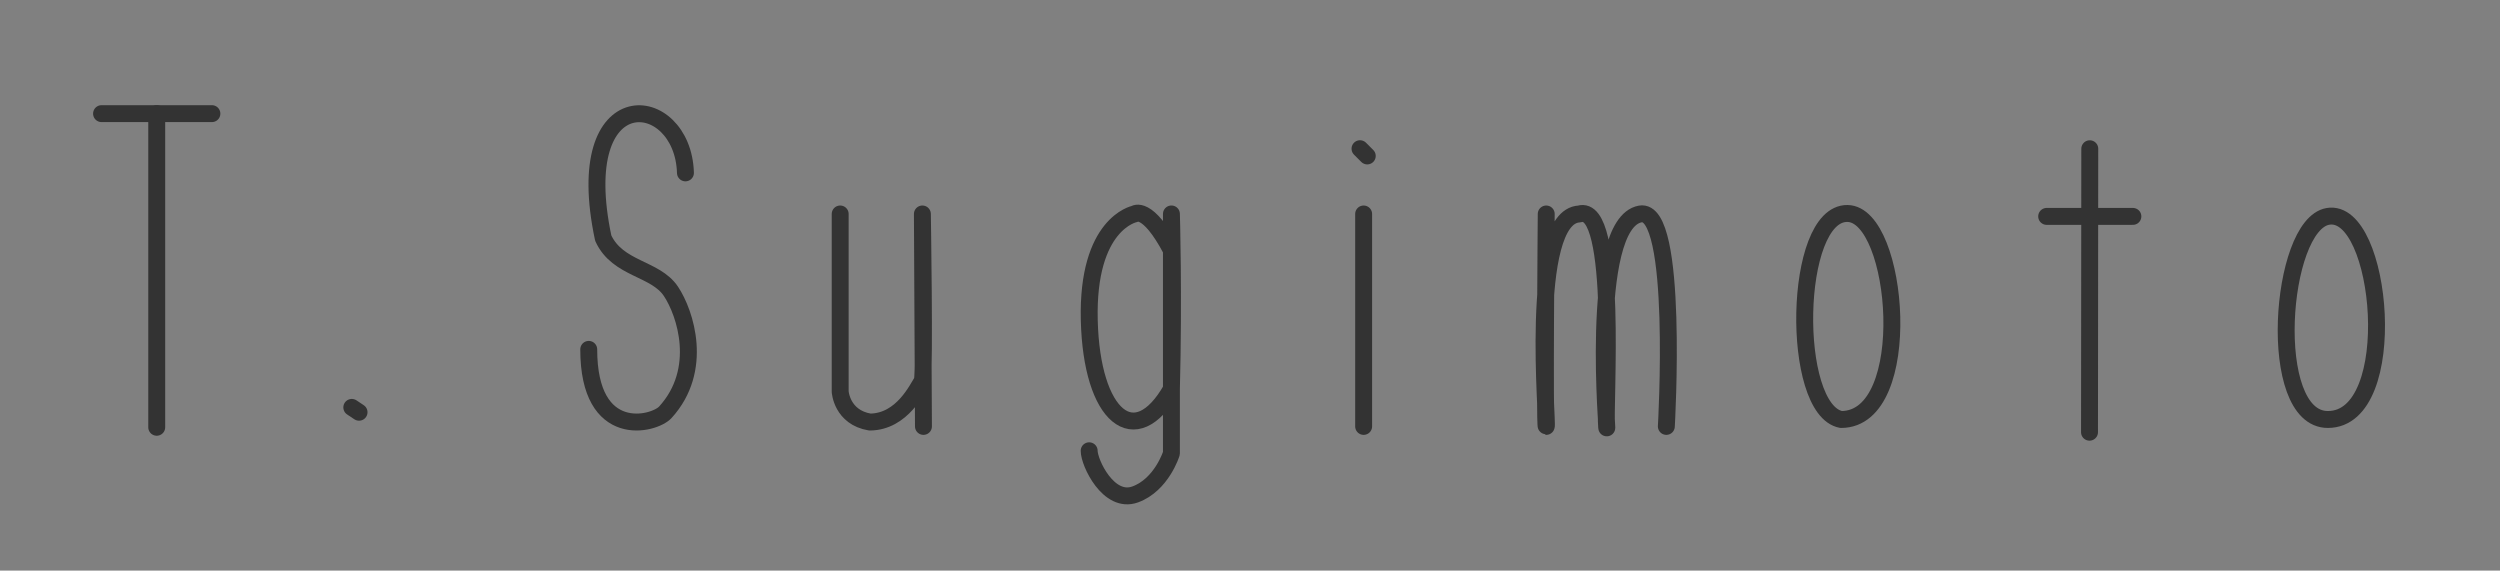 <?xml version="1.0" encoding="utf-8"?>
<!-- Generator: Adobe Illustrator 25.1.0, SVG Export Plug-In . SVG Version: 6.00 Build 0)  -->
<svg version="1.1" id="レイヤー_2" xmlns="http://www.w3.org/2000/svg" xmlns:xlink="http://www.w3.org/1999/xlink" x="0px"
	 y="0px" viewBox="0 0 1034 236" style="enable-background:new 0 0 1034 236;" xml:space="preserve">
<rect x="0" y="0" width="1034" height="236" fill="#808080" stroke="none"/>
<style type="text/css">
	.st0{fill:none;stroke:#333333;stroke-width:7;stroke-linecap:round;stroke-linejoin:round;stroke-miterlimit:10;}
	.st1{fill:#FFFFFF;stroke:#333333;stroke-width:7;stroke-miterlimit:10;}
</style>
<polyline class="st0" points="42,47 64.82,47 87.64,47 "/>
<path class="st1" d="M64.82,176.72"/>
<line class="st0" x1="64.82" y1="47" x2="64.82" y2="176.72"/>
<line class="st0" x1="145.5" y1="168.5" x2="148.5" y2="170.5"/>
<path class="st0" d="M283.5,71.5c-1-34-48-39-34,27c6,13,21.51,12.27,28,22c6,9,13.68,32.44-2.3,50c-4.69,5.15-31.7,12-31.7-26"/>
<path class="st0" d="M347.5,88.5v73.46c0,0,0.6,10.65,12.3,12.6c13.4-0.11,19.7-14.06,21.7-17.06c1-6,0-69,0-69l0.44,87.86"/>
<path class="st0" d="M484.5,103.5c-10-19-15.26-15-15.26-15s-19.7,3.86-18.72,43.93c0.98,40.07,18.98,54.83,33.98,28.45
	c1-38.76,0-72.39,0-72.39v99.01c0,0-4,13-15,17s-19.03-13.12-19.02-18.06"/>
<line class="st0" x1="562.5" y1="61.5" x2="565.5" y2="64.5"/>
<line class="st0" x1="564" y1="88.5" x2="564" y2="176.36"/>
<path class="st0" d="M639.52,88.5c0,0-0.75,87.75,0,87.86c0.98,0.14-7.62-86.86,13.68-87.86c16.3-5,10.3,80,11.3,88
	s-7.91-83.94,13.9-88c16.1-3,10.8,87.86,10.8,87.86"/>
<path class="st0" d="M764.08,88.29c-22.58-0.22-23.58,81.21-2.58,85.21C792.5,173.5,785.5,88.5,764.08,88.29z"/>
<line class="st0" x1="846.5" y1="89.5" x2="882.16" y2="89.5"/>
<line class="st0" x1="864.33" y1="61.52" x2="864.22" y2="178.76"/>
<path class="st0" d="M962.8,89.5c-20.02,3.53-25.77,84,0,84C993.5,173.5,985.5,85.5,962.8,89.5z"/>
</svg>
